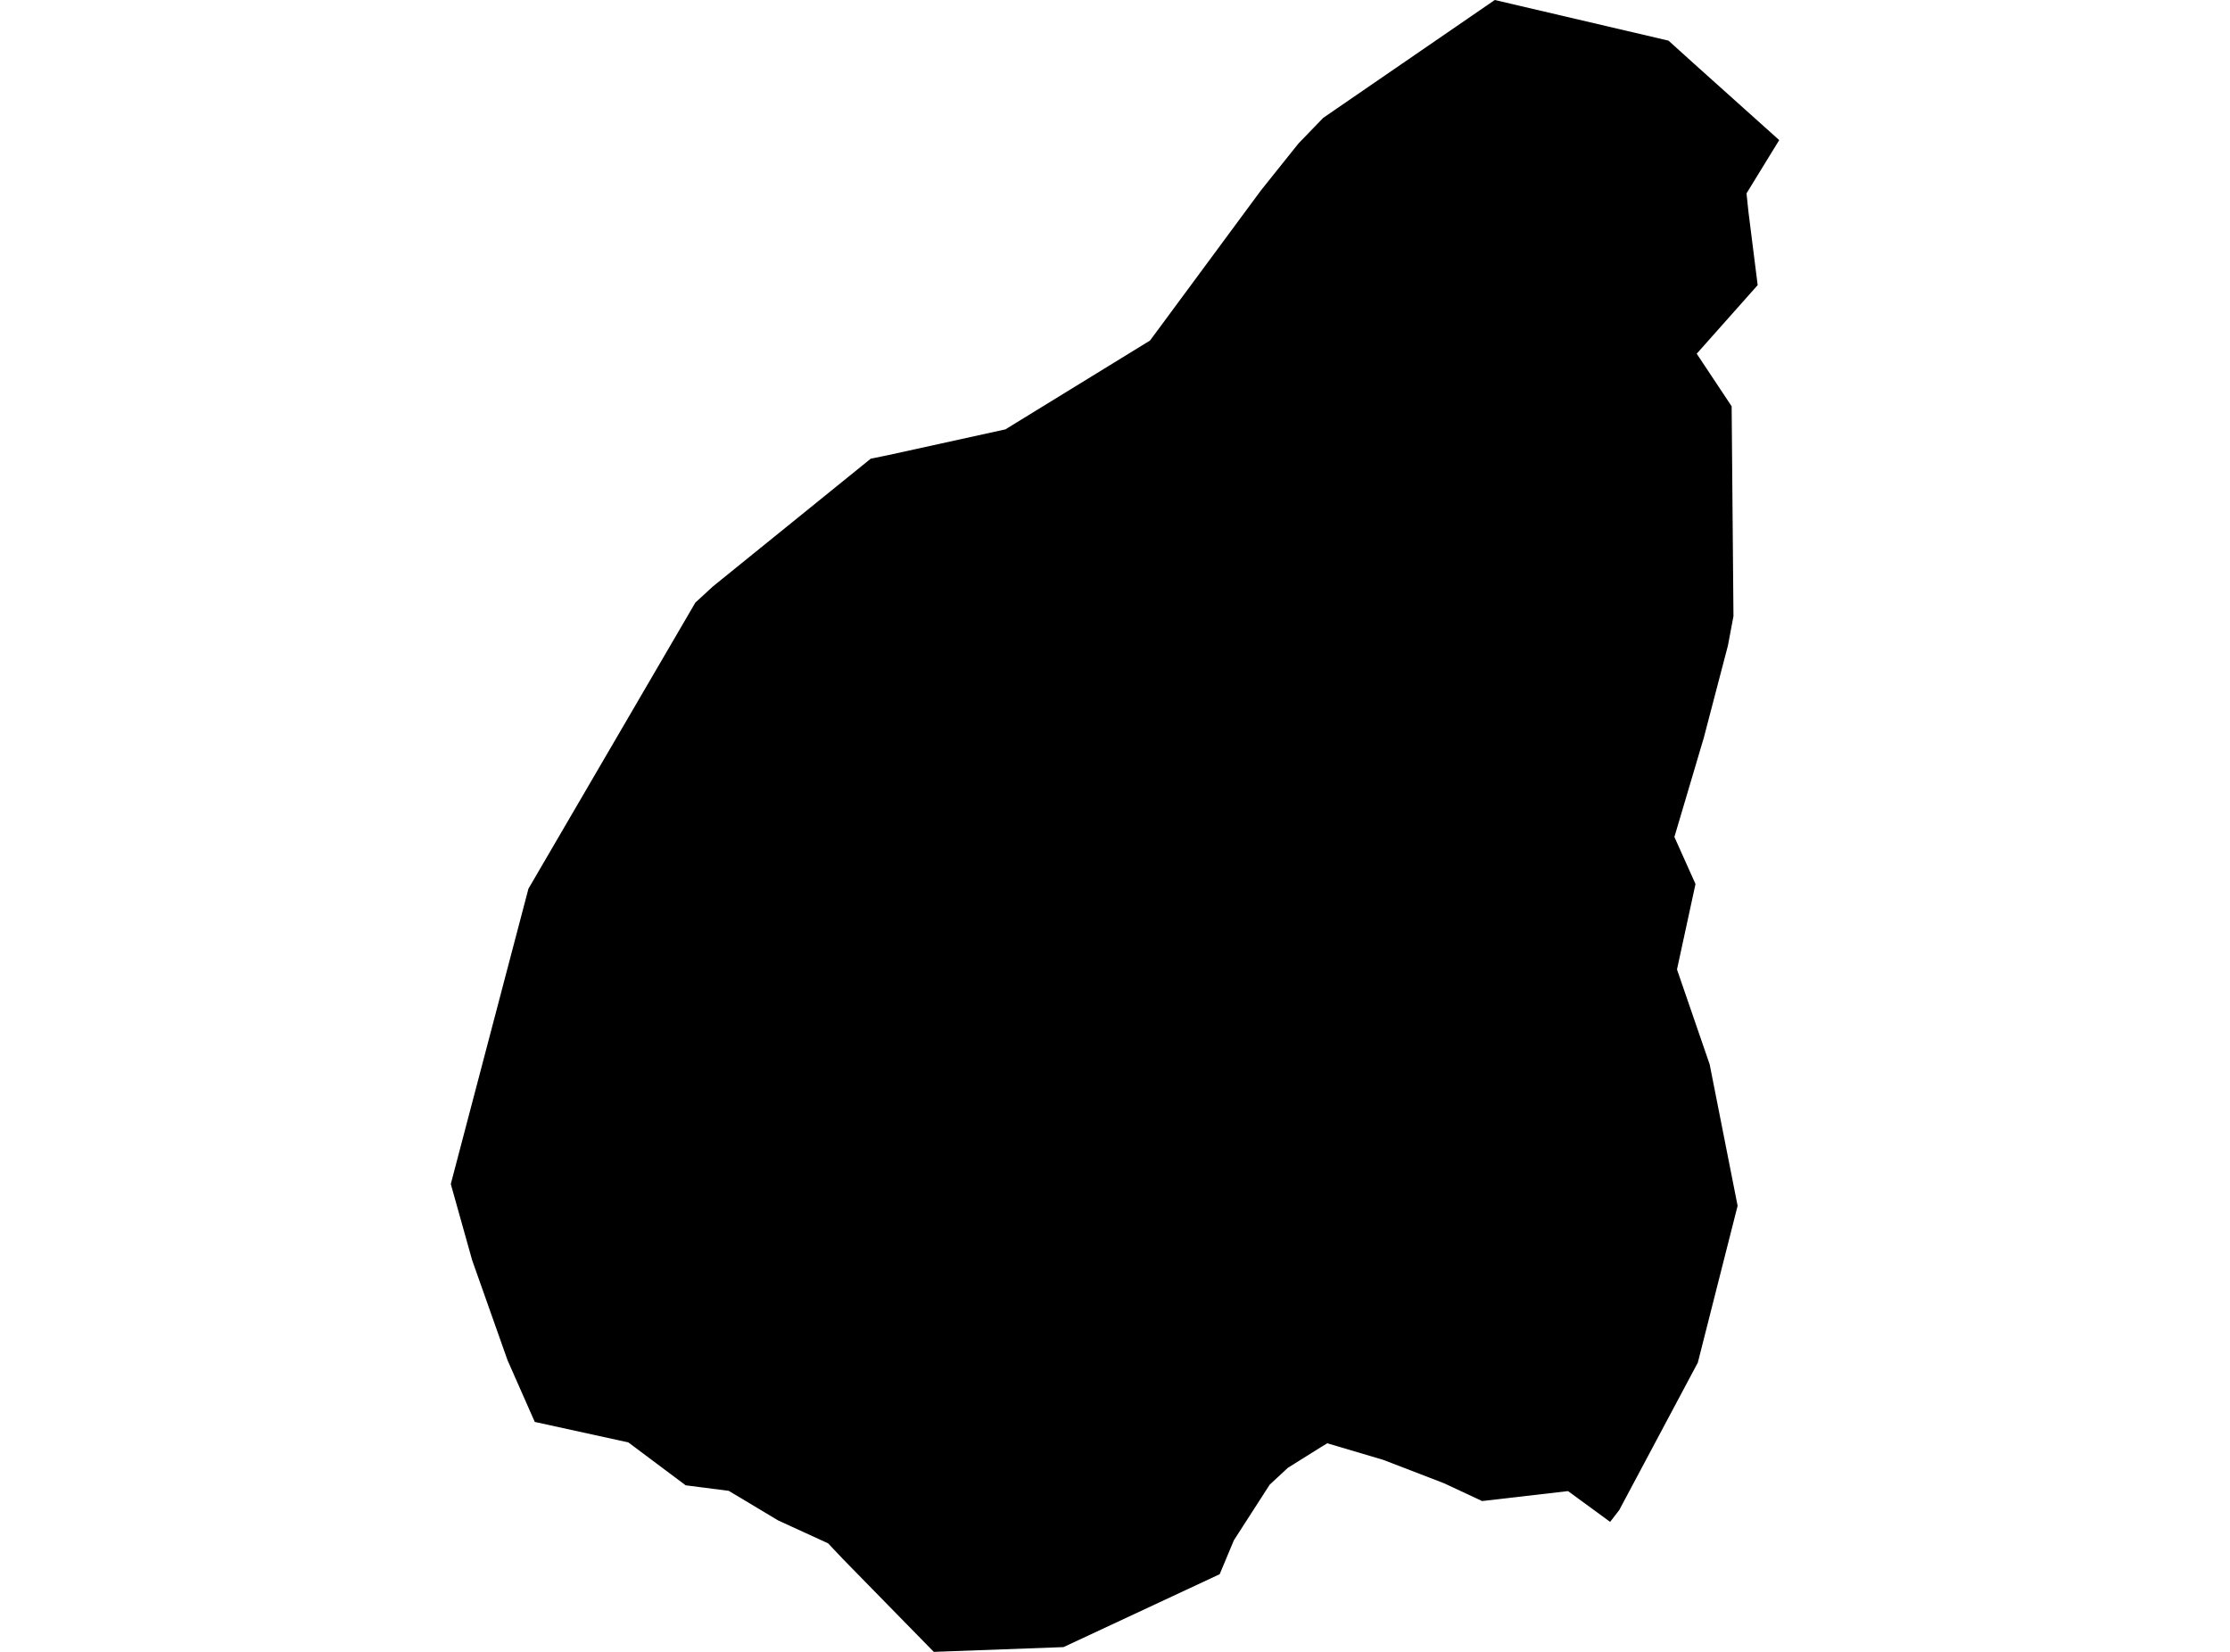<?xml version='1.0'?>
<svg  baseProfile = 'tiny' width = '540' height = '400' stroke-linecap = 'round' stroke-linejoin = 'round' version='1.1' xmlns='http://www.w3.org/2000/svg'>
<path id='0518001001' title='0518001001'  d='M 404.035 9.842 410.338 15.538 430.84 33.925 422.924 46.825 423.385 51.243 425.625 69.044 410.862 85.65 419.322 98.382 419.762 149.207 418.422 156.327 412.579 178.65 405.459 202.67 410.569 214.062 406.087 234.752 414.003 257.746 420.767 291.985 411.134 329.951 392.119 365.635 389.899 368.525 379.701 361.07 358.885 363.478 349.713 359.185 334.97 353.51 321.4 349.49 319.746 350.495 311.851 355.437 307.454 359.52 298.784 372.986 295.349 381.195 257.529 398.848 226.117 400 204.129 377.53 200.527 373.719 188.423 368.169 176.466 361.007 166.037 359.667 152.153 349.28 129.494 344.317 122.898 329.365 114.333 305.157 109.16 286.708 127.966 215.193 168.382 145.919 172.612 142.024 210.851 111.073 215.144 110.193 243.457 103.974 278.471 82.467 280.272 80.038 305.318 46.134 312.668 36.94 314.469 34.7 320.416 28.543 361.964 0 404.035 9.842 Z' />
</svg>